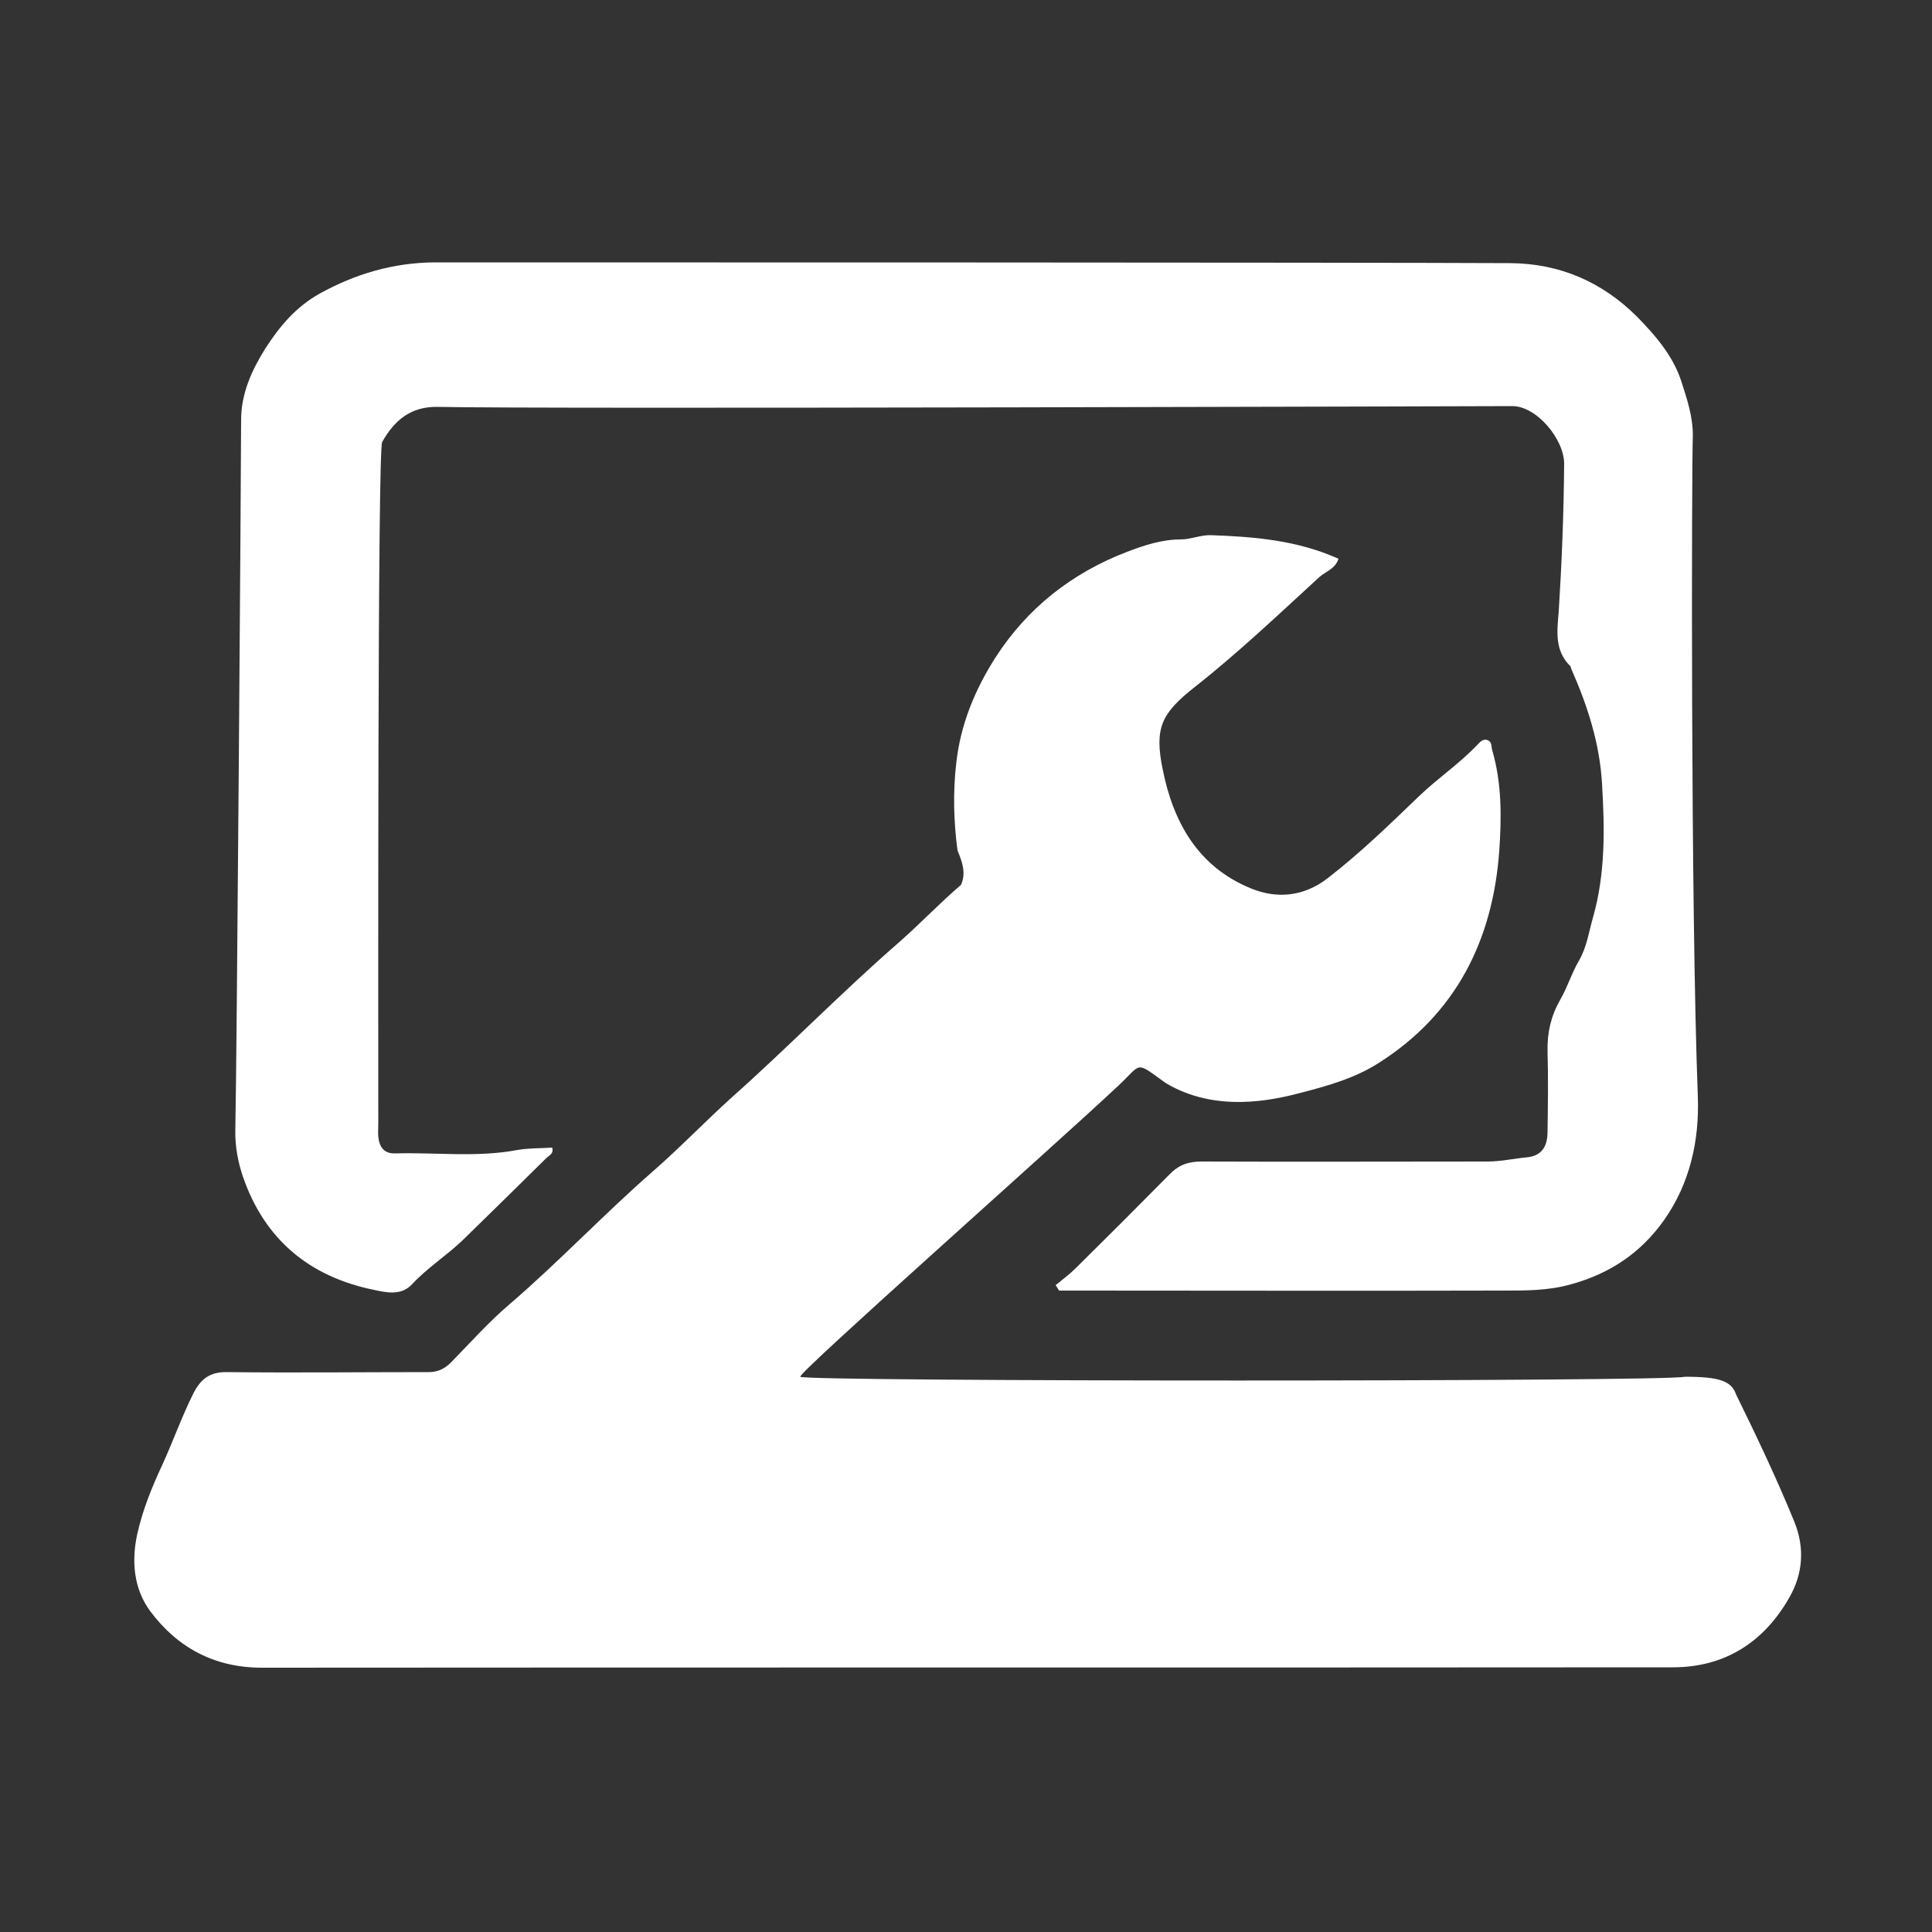 <?xml version="1.0" encoding="utf-8"?>
<!-- Generator: Adobe Illustrator 26.1.0, SVG Export Plug-In . SVG Version: 6.00 Build 0)  -->
<svg version="1.1" id="Layer_1" xmlns="http://www.w3.org/2000/svg" xmlns:xlink="http://www.w3.org/1999/xlink" x="0px" y="0px"
	 viewBox="0 0 500 500" style="enable-background:new 0 0 500 500;" xml:space="preserve">
<rect x="0" y="0" width="500" height="500" fill="#333333" stroke="none"/>
<style type="text/css">
	.st0{fill:#FFFFFF;}
</style>
<g>
	<g id="XMLID_00000080889172869408580730000016072118906044800698_">
		<g>
			<path class="st0" d="M464.4,393.9c2.7,6.7,2.2,13.4-1.3,19.5c-6.6,11.6-16.7,18.1-30.2,18.1c-121.7,0.1-243.4,0-365.1,0.1
				c-12.2,0-21.8-5.1-28.9-14.6c-4.3-5.8-4.9-12.9-3.4-19.9c1.4-6.3,3.8-12.2,6.5-18c2.8-6.1,5-12.4,8-18.4c1.9-3.8,4.3-5.7,8.8-5.6
				c17.4,0.2,34.8,0,52.2,0c2.6,0,4.4-1.1,6-2.8c4.9-5,9.5-10.2,14.8-14.7c12.8-11,24.4-23.3,37.1-34.4c7.1-6.2,13.6-13,20.6-19.3
				c14.6-13,28.2-27,42.9-39.8c5.6-4.9,10.7-10.3,16.3-15.1c1.4-3.1,0.3-6-0.9-8.9c-1-7.6-1.2-15.2-0.3-22.8
				c1.1-9.8,4.8-18.8,10.1-27.1c8.3-12.9,19.8-21.9,34.1-27.4c4.5-1.7,9-3.2,13.9-3.2c2.6,0,5.2-1.2,7.8-1.1
				c11.2,0.4,22.3,1.3,33,6.1c-0.8,2.6-3.3,3.3-4.9,4.7c-10.6,9.7-21,19.6-32.3,28.5c-8.6,6.8-10.5,10.5-8.3,21.3
				c2.7,13.6,9.1,25.2,22.8,30.8c7,2.9,14,2,20-2.7c8.4-6.5,16-13.9,23.6-21.2c4.8-4.6,10.3-8.3,14.9-13.1c0.8-0.8,1.6-1.9,2.9-1.3
				c1.1,0.5,0.8,1.7,1.1,2.6c2.5,8.6,2.4,17.4,1.8,26.1c-1.7,23.1-11.2,42.1-31.2,54.8c-6.1,3.9-13.1,5.9-20.1,7.7
				c-7.6,2-22.1,5.2-35-2.5c-8.1-5.8-6-5.2-12.3,0.7c-16.5,15.5-82.7,74.1-82.3,75.3c0.4,1.3,225.2,1.3,228.9,0
				c9,0,12.1,1.1,13.3,4.6C454.6,371.7,459.8,382.6,464.4,393.9z"/>
			<path class="st0" d="M439.4,283.9c0.4,11.4-2.1,22.4-8.7,31.8c-6,8.5-14,13.9-24.2,16.7c-6.1,1.7-12.1,1.6-18.1,1.6
				c-36.5,0.1-73,0-109.5,0c-1.6,0-3.2,0-4.8,0c-0.3-0.5-0.6-0.9-0.9-1.4c1.8-1.5,3.6-2.8,5.2-4.4c8.1-8,16.2-16.1,24.2-24.2
				c2.4-2.5,4.9-3.4,8.3-3.4c24.7,0.1,49.4,0,74.1,0c3.5,0,6.9-0.8,10.3-1.1c3.6-0.4,5.2-2.7,5.2-6.6c0.1-7,0.2-13.9,0-20.9
				c-0.1-4.8,0.9-9.1,3.3-13.3c1.9-3.3,3-7,4.9-10.2c2-3.5,2.5-7.4,3.6-11.2c3.2-11.3,3-22.9,2.3-34.5c-0.6-10.5-3.8-20.3-8-29.8
				c-0.1-0.2-0.1-0.4-0.1-0.5c-4.3-4.1-3.5-9.3-3.1-14.3c0.8-12.7,1.3-25.4,1.4-38.2c0-6.3-7.1-14.9-13.4-14.9
				c-1.1,0-252.5,0.8-277.9,0.2c-7.1-0.2-11.4,3.4-14.6,9.1c-1.2,2.2-1,149.9-1,176.3c0,1.2-0.1,2.3,0,3.5c0.3,2.8,1.6,4.4,4.4,4.3
				c10.6-0.3,21.2,1.1,31.7-0.9c2.9-0.5,5.9-0.4,8.9-0.6c0.5,1.7-1,2.1-1.6,2.8c-7.2,7.1-14.4,14.2-21.6,21.2
				c-4.2,4-9.1,7.1-13.1,11.4c-2.8,3-6.7,2.1-9.9,1.4c-16.6-3.4-28.2-13-33.8-29.2c-1.3-3.8-2.1-7.9-2-12.2
				c0.4-17.9,1.5-173.1,1.5-183.7c0-6.8,2.7-12.8,6.2-18.4c3.7-5.8,8-10.9,14.1-14.3c9.2-5.1,19-8,29.7-8.1
				c35.3,0,239.7,0,278.5,0.2c12.7,0.1,23.7,4.8,32.8,13.9c4.8,4.9,9.2,10,11.4,16.6c1.5,4.7,3.1,9.4,3,14.4
				C437.8,120.2,437.5,234.1,439.4,283.9z"/>
		</g>
		<g>
		</g>
	</g>
</g>
</svg>
